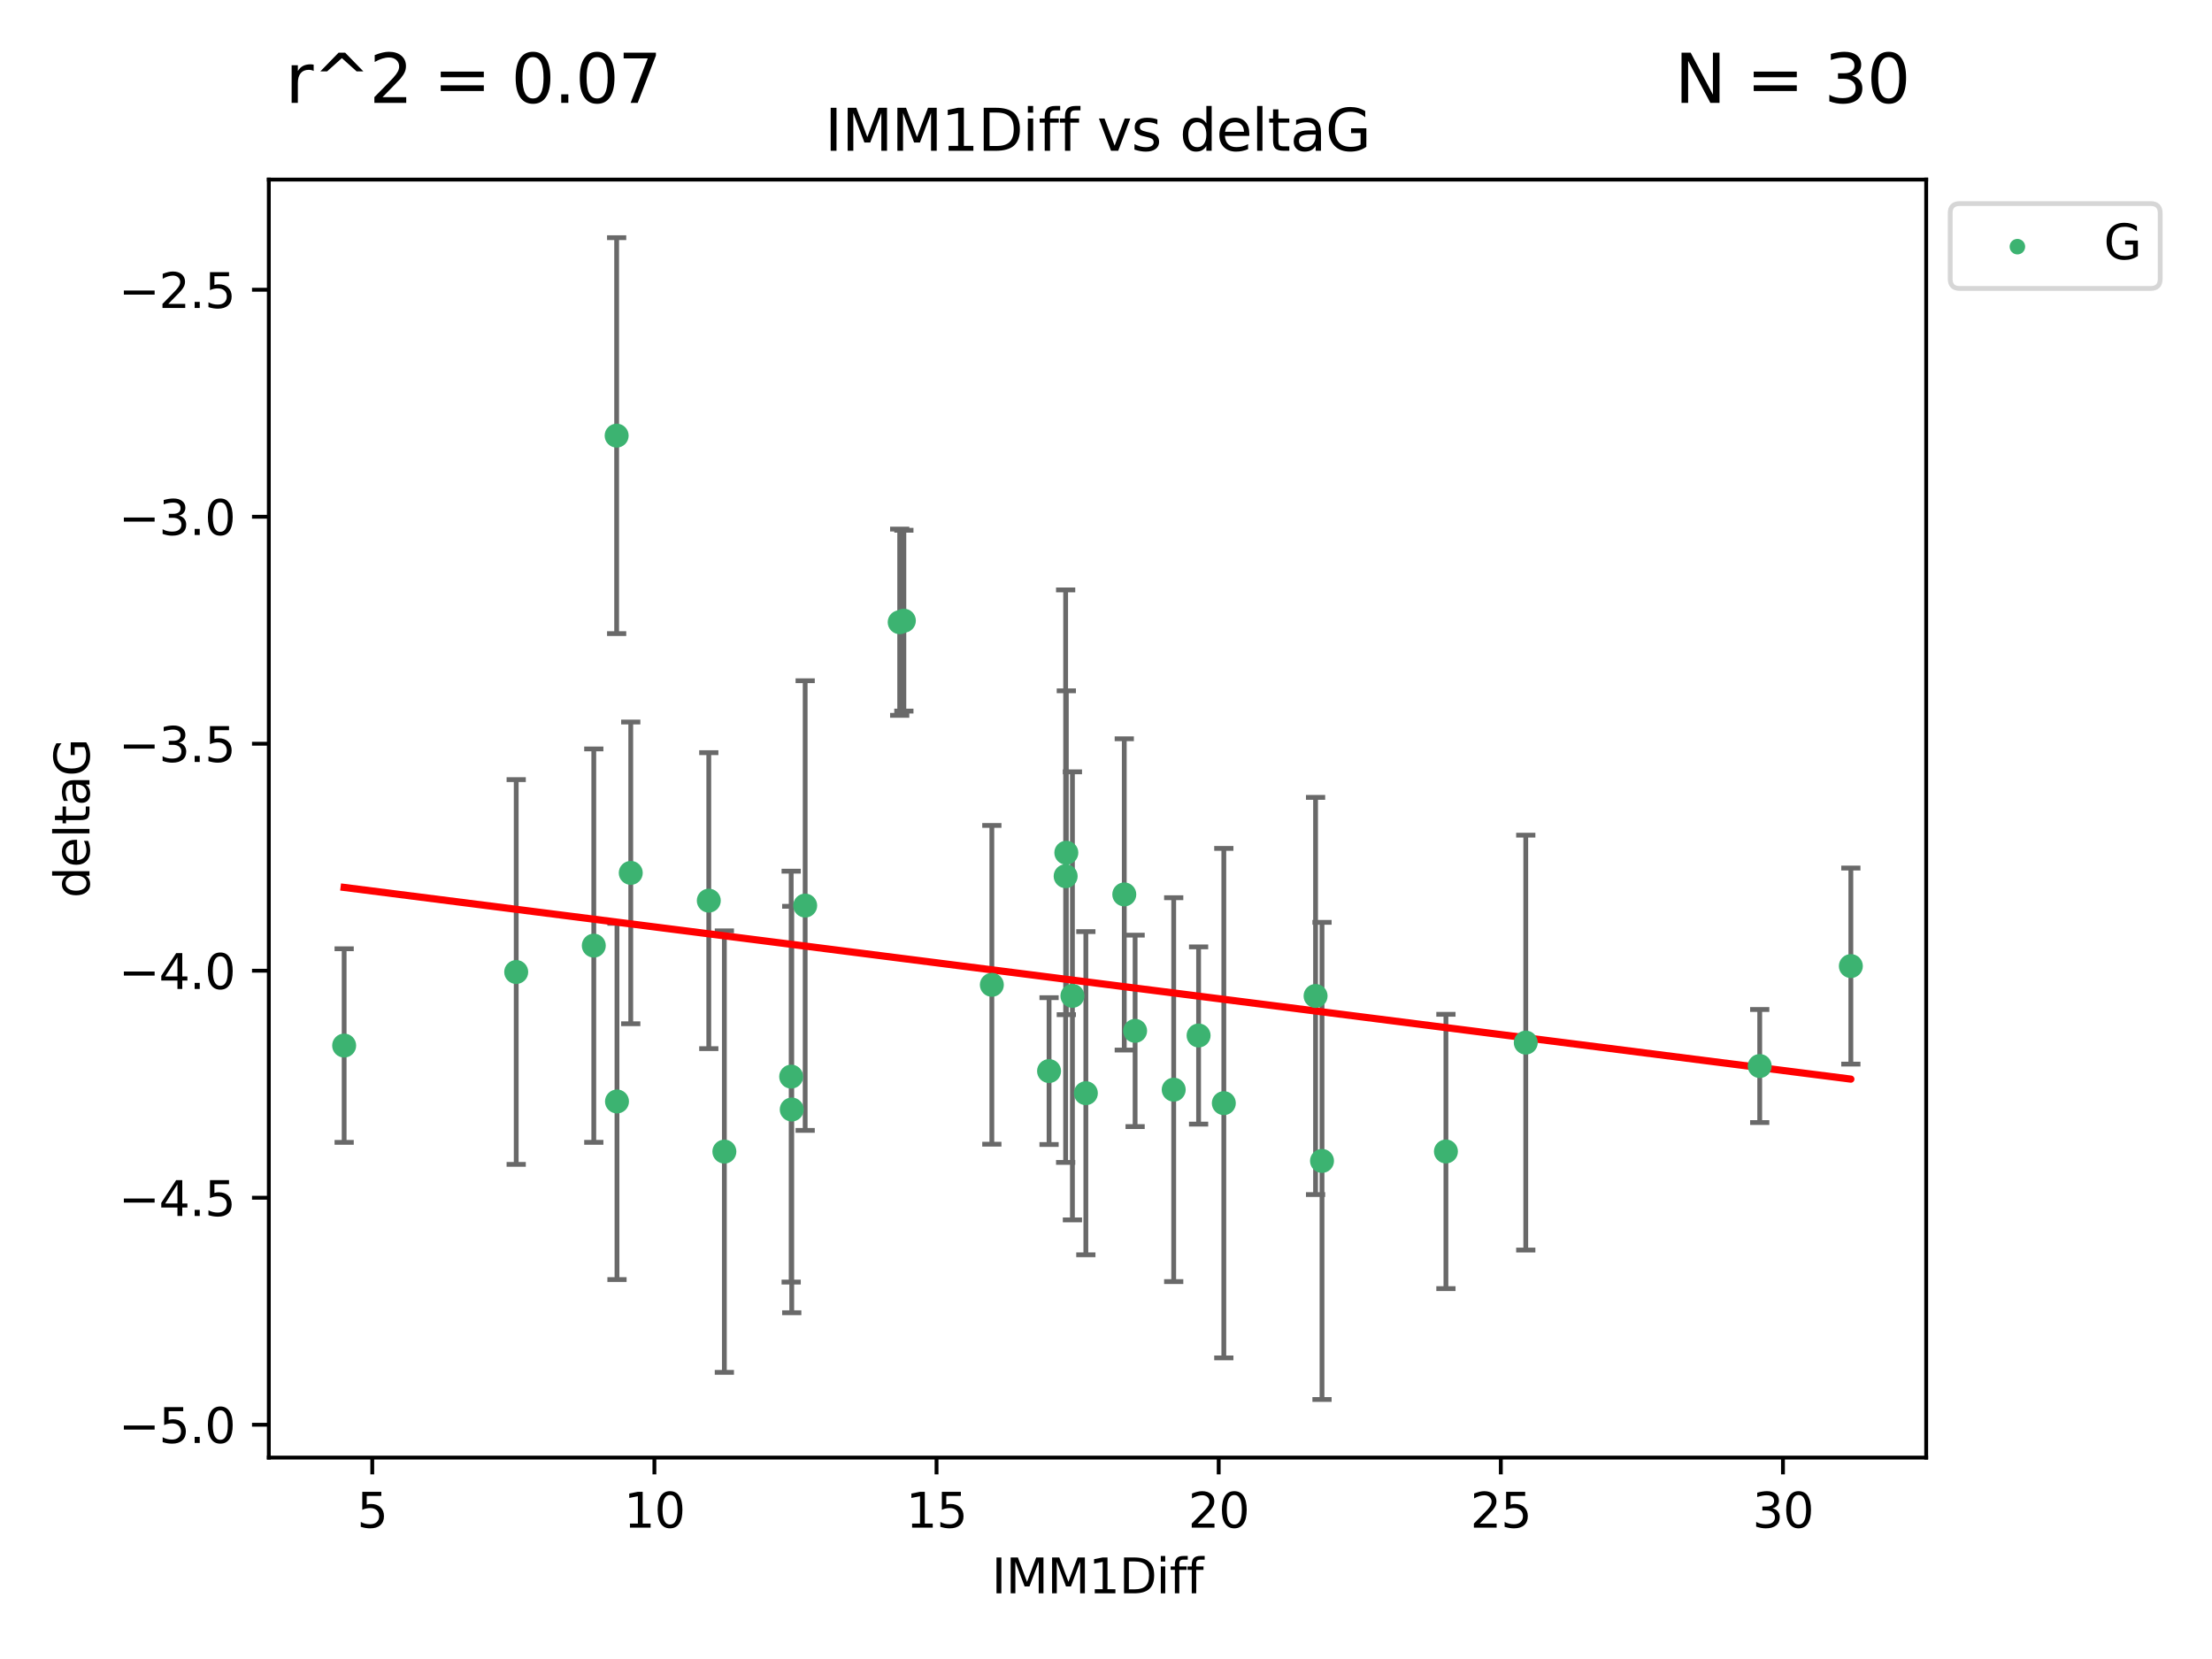 <?xml version="1.0" encoding="utf-8" standalone="no"?>
<!DOCTYPE svg PUBLIC "-//W3C//DTD SVG 1.1//EN"
  "http://www.w3.org/Graphics/SVG/1.1/DTD/svg11.dtd">
<svg xmlns:xlink="http://www.w3.org/1999/xlink" width="460.8pt" height="345.6pt" viewBox="0 0 460.8 345.6" xmlns="http://www.w3.org/2000/svg" version="1.1">
 <defs>
  <style type="text/css">*{stroke-linejoin: round; stroke-linecap: butt}</style>
 </defs>
 <g id="figure_1">
  <g id="patch_1">
   <path d="M 0 345.6 
L 460.8 345.6 
L 460.8 0 
L 0 0 
z
" style="fill: #ffffff"/>
  </g>
  <g id="axes_1">
   <g id="patch_2">
    <path d="M 56 303.64 
L 401.26 303.64 
L 401.26 37.411 
L 56 37.411 
z
" style="fill: #ffffff"/>
   </g>
   <g id="PathCollection_1">
    <defs>
     <path id="m95b264fb84" d="M 0 1.118 
C 0.297 1.118 0.581 1 0.791 0.791 
C 1 0.581 1.118 0.297 1.118 0 
C 1.118 -0.297 1 -0.581 0.791 -0.791 
C 0.581 -1 0.297 -1.118 0 -1.118 
C -0.297 -1.118 -0.581 -1 -0.791 -0.791 
C -1 -0.581 -1.118 -0.297 -1.118 0 
C -1.118 0.297 -1 0.581 -0.791 0.791 
C -0.581 1 -0.297 1.118 0 1.118 
z
" style="stroke: #3cb371"/>
    </defs>
    <g clip-path="url(#pa621601f51)">
     <use xlink:href="#m95b264fb84" x="71.694" y="217.811" style="fill: #3cb371; stroke: #3cb371"/>
     <use xlink:href="#m95b264fb84" x="150.899" y="239.898" style="fill: #3cb371; stroke: #3cb371"/>
     <use xlink:href="#m95b264fb84" x="123.698" y="196.991" style="fill: #3cb371; stroke: #3cb371"/>
     <use xlink:href="#m95b264fb84" x="107.535" y="202.486" style="fill: #3cb371; stroke: #3cb371"/>
     <use xlink:href="#m95b264fb84" x="254.944" y="229.807" style="fill: #3cb371; stroke: #3cb371"/>
     <use xlink:href="#m95b264fb84" x="128.53" y="229.455" style="fill: #3cb371; stroke: #3cb371"/>
     <use xlink:href="#m95b264fb84" x="206.619" y="205.156" style="fill: #3cb371; stroke: #3cb371"/>
     <use xlink:href="#m95b264fb84" x="236.465" y="214.747" style="fill: #3cb371; stroke: #3cb371"/>
     <use xlink:href="#m95b264fb84" x="317.845" y="217.193" style="fill: #3cb371; stroke: #3cb371"/>
     <use xlink:href="#m95b264fb84" x="275.398" y="241.84" style="fill: #3cb371; stroke: #3cb371"/>
     <use xlink:href="#m95b264fb84" x="244.505" y="226.997" style="fill: #3cb371; stroke: #3cb371"/>
     <use xlink:href="#m95b264fb84" x="164.935" y="231.133" style="fill: #3cb371; stroke: #3cb371"/>
     <use xlink:href="#m95b264fb84" x="223.405" y="207.457" style="fill: #3cb371; stroke: #3cb371"/>
     <use xlink:href="#m95b264fb84" x="218.538" y="223.124" style="fill: #3cb371; stroke: #3cb371"/>
     <use xlink:href="#m95b264fb84" x="249.689" y="215.712" style="fill: #3cb371; stroke: #3cb371"/>
     <use xlink:href="#m95b264fb84" x="188.292" y="129.299" style="fill: #3cb371; stroke: #3cb371"/>
     <use xlink:href="#m95b264fb84" x="226.203" y="227.731" style="fill: #3cb371; stroke: #3cb371"/>
     <use xlink:href="#m95b264fb84" x="366.582" y="222.074" style="fill: #3cb371; stroke: #3cb371"/>
     <use xlink:href="#m95b264fb84" x="274.058" y="207.478" style="fill: #3cb371; stroke: #3cb371"/>
     <use xlink:href="#m95b264fb84" x="301.212" y="239.872" style="fill: #3cb371; stroke: #3cb371"/>
     <use xlink:href="#m95b264fb84" x="147.655" y="187.62" style="fill: #3cb371; stroke: #3cb371"/>
     <use xlink:href="#m95b264fb84" x="187.423" y="129.619" style="fill: #3cb371; stroke: #3cb371"/>
     <use xlink:href="#m95b264fb84" x="222.135" y="177.639" style="fill: #3cb371; stroke: #3cb371"/>
     <use xlink:href="#m95b264fb84" x="385.566" y="201.252" style="fill: #3cb371; stroke: #3cb371"/>
     <use xlink:href="#m95b264fb84" x="234.208" y="186.322" style="fill: #3cb371; stroke: #3cb371"/>
     <use xlink:href="#m95b264fb84" x="221.994" y="182.525" style="fill: #3cb371; stroke: #3cb371"/>
     <use xlink:href="#m95b264fb84" x="128.459" y="90.75" style="fill: #3cb371; stroke: #3cb371"/>
     <use xlink:href="#m95b264fb84" x="167.733" y="188.648" style="fill: #3cb371; stroke: #3cb371"/>
     <use xlink:href="#m95b264fb84" x="164.817" y="224.28" style="fill: #3cb371; stroke: #3cb371"/>
     <use xlink:href="#m95b264fb84" x="131.398" y="181.838" style="fill: #3cb371; stroke: #3cb371"/>
    </g>
   </g>
   <g id="matplotlib.axis_1">
    <g id="xtick_1">
     <g id="line2d_1">
      <defs>
       <path id="m5f3854a882" d="M 0 0 
L 0 3.5 
" style="stroke: #000000; stroke-width: 0.8"/>
      </defs>
      <g>
       <use xlink:href="#m5f3854a882" x="77.548" y="303.64" style="stroke: #000000; stroke-width: 0.8"/>
      </g>
     </g>
     <g id="text_1">
      <!-- 5 -->
      <g transform="translate(74.366 318.238)scale(0.1 -0.1)">
       <defs>
        <path id="DejaVuSans-35" d="M 691 4666 
L 3169 4666 
L 3169 4134 
L 1269 4134 
L 1269 2991 
Q 1406 3038 1543 3061 
Q 1681 3084 1819 3084 
Q 2600 3084 3056 2656 
Q 3513 2228 3513 1497 
Q 3513 744 3044 326 
Q 2575 -91 1722 -91 
Q 1428 -91 1123 -41 
Q 819 9 494 109 
L 494 744 
Q 775 591 1075 516 
Q 1375 441 1709 441 
Q 2250 441 2565 725 
Q 2881 1009 2881 1497 
Q 2881 1984 2565 2268 
Q 2250 2553 1709 2553 
Q 1456 2553 1204 2497 
Q 953 2441 691 2322 
L 691 4666 
z
" transform="scale(0.016)"/>
       </defs>
       <use xlink:href="#DejaVuSans-35"/>
      </g>
     </g>
    </g>
    <g id="xtick_2">
     <g id="line2d_2">
      <g>
       <use xlink:href="#m5f3854a882" x="136.323" y="303.64" style="stroke: #000000; stroke-width: 0.8"/>
      </g>
     </g>
     <g id="text_2">
      <!-- 10 -->
      <g transform="translate(129.961 318.238)scale(0.1 -0.1)">
       <defs>
        <path id="DejaVuSans-31" d="M 794 531 
L 1825 531 
L 1825 4091 
L 703 3866 
L 703 4441 
L 1819 4666 
L 2450 4666 
L 2450 531 
L 3481 531 
L 3481 0 
L 794 0 
L 794 531 
z
" transform="scale(0.016)"/>
        <path id="DejaVuSans-30" d="M 2034 4250 
Q 1547 4250 1301 3770 
Q 1056 3291 1056 2328 
Q 1056 1369 1301 889 
Q 1547 409 2034 409 
Q 2525 409 2770 889 
Q 3016 1369 3016 2328 
Q 3016 3291 2770 3770 
Q 2525 4250 2034 4250 
z
M 2034 4750 
Q 2819 4750 3233 4129 
Q 3647 3509 3647 2328 
Q 3647 1150 3233 529 
Q 2819 -91 2034 -91 
Q 1250 -91 836 529 
Q 422 1150 422 2328 
Q 422 3509 836 4129 
Q 1250 4750 2034 4750 
z
" transform="scale(0.016)"/>
       </defs>
       <use xlink:href="#DejaVuSans-31"/>
       <use xlink:href="#DejaVuSans-30" x="63.623"/>
      </g>
     </g>
    </g>
    <g id="xtick_3">
     <g id="line2d_3">
      <g>
       <use xlink:href="#m5f3854a882" x="195.099" y="303.64" style="stroke: #000000; stroke-width: 0.8"/>
      </g>
     </g>
     <g id="text_3">
      <!-- 15 -->
      <g transform="translate(188.736 318.238)scale(0.1 -0.1)">
       <use xlink:href="#DejaVuSans-31"/>
       <use xlink:href="#DejaVuSans-35" x="63.623"/>
      </g>
     </g>
    </g>
    <g id="xtick_4">
     <g id="line2d_4">
      <g>
       <use xlink:href="#m5f3854a882" x="253.874" y="303.64" style="stroke: #000000; stroke-width: 0.8"/>
      </g>
     </g>
     <g id="text_4">
      <!-- 20 -->
      <g transform="translate(247.512 318.238)scale(0.1 -0.1)">
       <defs>
        <path id="DejaVuSans-32" d="M 1228 531 
L 3431 531 
L 3431 0 
L 469 0 
L 469 531 
Q 828 903 1448 1529 
Q 2069 2156 2228 2338 
Q 2531 2678 2651 2914 
Q 2772 3150 2772 3378 
Q 2772 3750 2511 3984 
Q 2250 4219 1831 4219 
Q 1534 4219 1204 4116 
Q 875 4013 500 3803 
L 500 4441 
Q 881 4594 1212 4672 
Q 1544 4750 1819 4750 
Q 2544 4750 2975 4387 
Q 3406 4025 3406 3419 
Q 3406 3131 3298 2873 
Q 3191 2616 2906 2266 
Q 2828 2175 2409 1742 
Q 1991 1309 1228 531 
z
" transform="scale(0.016)"/>
       </defs>
       <use xlink:href="#DejaVuSans-32"/>
       <use xlink:href="#DejaVuSans-30" x="63.623"/>
      </g>
     </g>
    </g>
    <g id="xtick_5">
     <g id="line2d_5">
      <g>
       <use xlink:href="#m5f3854a882" x="312.65" y="303.64" style="stroke: #000000; stroke-width: 0.8"/>
      </g>
     </g>
     <g id="text_5">
      <!-- 25 -->
      <g transform="translate(306.287 318.238)scale(0.1 -0.1)">
       <use xlink:href="#DejaVuSans-32"/>
       <use xlink:href="#DejaVuSans-35" x="63.623"/>
      </g>
     </g>
    </g>
    <g id="xtick_6">
     <g id="line2d_6">
      <g>
       <use xlink:href="#m5f3854a882" x="371.425" y="303.64" style="stroke: #000000; stroke-width: 0.8"/>
      </g>
     </g>
     <g id="text_6">
      <!-- 30 -->
      <g transform="translate(365.062 318.238)scale(0.1 -0.1)">
       <defs>
        <path id="DejaVuSans-33" d="M 2597 2516 
Q 3050 2419 3304 2112 
Q 3559 1806 3559 1356 
Q 3559 666 3084 287 
Q 2609 -91 1734 -91 
Q 1441 -91 1130 -33 
Q 819 25 488 141 
L 488 750 
Q 750 597 1062 519 
Q 1375 441 1716 441 
Q 2309 441 2620 675 
Q 2931 909 2931 1356 
Q 2931 1769 2642 2001 
Q 2353 2234 1838 2234 
L 1294 2234 
L 1294 2753 
L 1863 2753 
Q 2328 2753 2575 2939 
Q 2822 3125 2822 3475 
Q 2822 3834 2567 4026 
Q 2313 4219 1838 4219 
Q 1578 4219 1281 4162 
Q 984 4106 628 3988 
L 628 4550 
Q 988 4650 1302 4700 
Q 1616 4750 1894 4750 
Q 2613 4750 3031 4423 
Q 3450 4097 3450 3541 
Q 3450 3153 3228 2886 
Q 3006 2619 2597 2516 
z
" transform="scale(0.016)"/>
       </defs>
       <use xlink:href="#DejaVuSans-33"/>
       <use xlink:href="#DejaVuSans-30" x="63.623"/>
      </g>
     </g>
    </g>
    <g id="text_7">
     <!-- IMM1Diff -->
     <g transform="translate(206.586 331.917)scale(0.1 -0.1)">
      <defs>
       <path id="DejaVuSans-49" d="M 628 4666 
L 1259 4666 
L 1259 0 
L 628 0 
L 628 4666 
z
" transform="scale(0.016)"/>
       <path id="DejaVuSans-4d" d="M 628 4666 
L 1569 4666 
L 2759 1491 
L 3956 4666 
L 4897 4666 
L 4897 0 
L 4281 0 
L 4281 4097 
L 3078 897 
L 2444 897 
L 1241 4097 
L 1241 0 
L 628 0 
L 628 4666 
z
" transform="scale(0.016)"/>
       <path id="DejaVuSans-44" d="M 1259 4147 
L 1259 519 
L 2022 519 
Q 2988 519 3436 956 
Q 3884 1394 3884 2338 
Q 3884 3275 3436 3711 
Q 2988 4147 2022 4147 
L 1259 4147 
z
M 628 4666 
L 1925 4666 
Q 3281 4666 3915 4102 
Q 4550 3538 4550 2338 
Q 4550 1131 3912 565 
Q 3275 0 1925 0 
L 628 0 
L 628 4666 
z
" transform="scale(0.016)"/>
       <path id="DejaVuSans-69" d="M 603 3500 
L 1178 3500 
L 1178 0 
L 603 0 
L 603 3500 
z
M 603 4863 
L 1178 4863 
L 1178 4134 
L 603 4134 
L 603 4863 
z
" transform="scale(0.016)"/>
       <path id="DejaVuSans-66" d="M 2375 4863 
L 2375 4384 
L 1825 4384 
Q 1516 4384 1395 4259 
Q 1275 4134 1275 3809 
L 1275 3500 
L 2222 3500 
L 2222 3053 
L 1275 3053 
L 1275 0 
L 697 0 
L 697 3053 
L 147 3053 
L 147 3500 
L 697 3500 
L 697 3744 
Q 697 4328 969 4595 
Q 1241 4863 1831 4863 
L 2375 4863 
z
" transform="scale(0.016)"/>
      </defs>
      <use xlink:href="#DejaVuSans-49"/>
      <use xlink:href="#DejaVuSans-4d" x="29.492"/>
      <use xlink:href="#DejaVuSans-4d" x="115.771"/>
      <use xlink:href="#DejaVuSans-31" x="202.051"/>
      <use xlink:href="#DejaVuSans-44" x="265.674"/>
      <use xlink:href="#DejaVuSans-69" x="342.676"/>
      <use xlink:href="#DejaVuSans-66" x="370.459"/>
      <use xlink:href="#DejaVuSans-66" x="405.664"/>
     </g>
    </g>
   </g>
   <g id="matplotlib.axis_2">
    <g id="ytick_1">
     <g id="line2d_7">
      <defs>
       <path id="mb0d96f3275" d="M 0 0 
L -3.5 0 
" style="stroke: #000000; stroke-width: 0.8"/>
      </defs>
      <g>
       <use xlink:href="#mb0d96f3275" x="56" y="296.797" style="stroke: #000000; stroke-width: 0.8"/>
      </g>
     </g>
     <g id="text_8">
      <!-- −5.0 -->
      <g transform="translate(24.717 300.596)scale(0.1 -0.1)">
       <defs>
        <path id="DejaVuSans-2212" d="M 678 2272 
L 4684 2272 
L 4684 1741 
L 678 1741 
L 678 2272 
z
" transform="scale(0.016)"/>
        <path id="DejaVuSans-2e" d="M 684 794 
L 1344 794 
L 1344 0 
L 684 0 
L 684 794 
z
" transform="scale(0.016)"/>
       </defs>
       <use xlink:href="#DejaVuSans-2212"/>
       <use xlink:href="#DejaVuSans-35" x="83.789"/>
       <use xlink:href="#DejaVuSans-2e" x="147.412"/>
       <use xlink:href="#DejaVuSans-30" x="179.199"/>
      </g>
     </g>
    </g>
    <g id="ytick_2">
     <g id="line2d_8">
      <g>
       <use xlink:href="#mb0d96f3275" x="56" y="249.509" style="stroke: #000000; stroke-width: 0.8"/>
      </g>
     </g>
     <g id="text_9">
      <!-- −4.5 -->
      <g transform="translate(24.717 253.308)scale(0.1 -0.1)">
       <defs>
        <path id="DejaVuSans-34" d="M 2419 4116 
L 825 1625 
L 2419 1625 
L 2419 4116 
z
M 2253 4666 
L 3047 4666 
L 3047 1625 
L 3713 1625 
L 3713 1100 
L 3047 1100 
L 3047 0 
L 2419 0 
L 2419 1100 
L 313 1100 
L 313 1709 
L 2253 4666 
z
" transform="scale(0.016)"/>
       </defs>
       <use xlink:href="#DejaVuSans-2212"/>
       <use xlink:href="#DejaVuSans-34" x="83.789"/>
       <use xlink:href="#DejaVuSans-2e" x="147.412"/>
       <use xlink:href="#DejaVuSans-35" x="179.199"/>
      </g>
     </g>
    </g>
    <g id="ytick_3">
     <g id="line2d_9">
      <g>
       <use xlink:href="#mb0d96f3275" x="56" y="202.221" style="stroke: #000000; stroke-width: 0.8"/>
      </g>
     </g>
     <g id="text_10">
      <!-- −4.0 -->
      <g transform="translate(24.717 206.021)scale(0.1 -0.1)">
       <use xlink:href="#DejaVuSans-2212"/>
       <use xlink:href="#DejaVuSans-34" x="83.789"/>
       <use xlink:href="#DejaVuSans-2e" x="147.412"/>
       <use xlink:href="#DejaVuSans-30" x="179.199"/>
      </g>
     </g>
    </g>
    <g id="ytick_4">
     <g id="line2d_10">
      <g>
       <use xlink:href="#mb0d96f3275" x="56" y="154.934" style="stroke: #000000; stroke-width: 0.8"/>
      </g>
     </g>
     <g id="text_11">
      <!-- −3.5 -->
      <g transform="translate(24.717 158.733)scale(0.1 -0.1)">
       <use xlink:href="#DejaVuSans-2212"/>
       <use xlink:href="#DejaVuSans-33" x="83.789"/>
       <use xlink:href="#DejaVuSans-2e" x="147.412"/>
       <use xlink:href="#DejaVuSans-35" x="179.199"/>
      </g>
     </g>
    </g>
    <g id="ytick_5">
     <g id="line2d_11">
      <g>
       <use xlink:href="#mb0d96f3275" x="56" y="107.646" style="stroke: #000000; stroke-width: 0.8"/>
      </g>
     </g>
     <g id="text_12">
      <!-- −3.0 -->
      <g transform="translate(24.717 111.446)scale(0.1 -0.1)">
       <use xlink:href="#DejaVuSans-2212"/>
       <use xlink:href="#DejaVuSans-33" x="83.789"/>
       <use xlink:href="#DejaVuSans-2e" x="147.412"/>
       <use xlink:href="#DejaVuSans-30" x="179.199"/>
      </g>
     </g>
    </g>
    <g id="ytick_6">
     <g id="line2d_12">
      <g>
       <use xlink:href="#mb0d96f3275" x="56" y="60.359" style="stroke: #000000; stroke-width: 0.8"/>
      </g>
     </g>
     <g id="text_13">
      <!-- −2.5 -->
      <g transform="translate(24.717 64.158)scale(0.1 -0.1)">
       <use xlink:href="#DejaVuSans-2212"/>
       <use xlink:href="#DejaVuSans-32" x="83.789"/>
       <use xlink:href="#DejaVuSans-2e" x="147.412"/>
       <use xlink:href="#DejaVuSans-35" x="179.199"/>
      </g>
     </g>
    </g>
    <g id="text_14">
     <!-- deltaG -->
     <g transform="translate(18.637 187.064)rotate(-90)scale(0.1 -0.1)">
      <defs>
       <path id="DejaVuSans-64" d="M 2906 2969 
L 2906 4863 
L 3481 4863 
L 3481 0 
L 2906 0 
L 2906 525 
Q 2725 213 2448 61 
Q 2172 -91 1784 -91 
Q 1150 -91 751 415 
Q 353 922 353 1747 
Q 353 2572 751 3078 
Q 1150 3584 1784 3584 
Q 2172 3584 2448 3432 
Q 2725 3281 2906 2969 
z
M 947 1747 
Q 947 1113 1208 752 
Q 1469 391 1925 391 
Q 2381 391 2643 752 
Q 2906 1113 2906 1747 
Q 2906 2381 2643 2742 
Q 2381 3103 1925 3103 
Q 1469 3103 1208 2742 
Q 947 2381 947 1747 
z
" transform="scale(0.016)"/>
       <path id="DejaVuSans-65" d="M 3597 1894 
L 3597 1613 
L 953 1613 
Q 991 1019 1311 708 
Q 1631 397 2203 397 
Q 2534 397 2845 478 
Q 3156 559 3463 722 
L 3463 178 
Q 3153 47 2828 -22 
Q 2503 -91 2169 -91 
Q 1331 -91 842 396 
Q 353 884 353 1716 
Q 353 2575 817 3079 
Q 1281 3584 2069 3584 
Q 2775 3584 3186 3129 
Q 3597 2675 3597 1894 
z
M 3022 2063 
Q 3016 2534 2758 2815 
Q 2500 3097 2075 3097 
Q 1594 3097 1305 2825 
Q 1016 2553 972 2059 
L 3022 2063 
z
" transform="scale(0.016)"/>
       <path id="DejaVuSans-6c" d="M 603 4863 
L 1178 4863 
L 1178 0 
L 603 0 
L 603 4863 
z
" transform="scale(0.016)"/>
       <path id="DejaVuSans-74" d="M 1172 4494 
L 1172 3500 
L 2356 3500 
L 2356 3053 
L 1172 3053 
L 1172 1153 
Q 1172 725 1289 603 
Q 1406 481 1766 481 
L 2356 481 
L 2356 0 
L 1766 0 
Q 1100 0 847 248 
Q 594 497 594 1153 
L 594 3053 
L 172 3053 
L 172 3500 
L 594 3500 
L 594 4494 
L 1172 4494 
z
" transform="scale(0.016)"/>
       <path id="DejaVuSans-61" d="M 2194 1759 
Q 1497 1759 1228 1600 
Q 959 1441 959 1056 
Q 959 750 1161 570 
Q 1363 391 1709 391 
Q 2188 391 2477 730 
Q 2766 1069 2766 1631 
L 2766 1759 
L 2194 1759 
z
M 3341 1997 
L 3341 0 
L 2766 0 
L 2766 531 
Q 2569 213 2275 61 
Q 1981 -91 1556 -91 
Q 1019 -91 701 211 
Q 384 513 384 1019 
Q 384 1609 779 1909 
Q 1175 2209 1959 2209 
L 2766 2209 
L 2766 2266 
Q 2766 2663 2505 2880 
Q 2244 3097 1772 3097 
Q 1472 3097 1187 3025 
Q 903 2953 641 2809 
L 641 3341 
Q 956 3463 1253 3523 
Q 1550 3584 1831 3584 
Q 2591 3584 2966 3190 
Q 3341 2797 3341 1997 
z
" transform="scale(0.016)"/>
       <path id="DejaVuSans-47" d="M 3809 666 
L 3809 1919 
L 2778 1919 
L 2778 2438 
L 4434 2438 
L 4434 434 
Q 4069 175 3628 42 
Q 3188 -91 2688 -91 
Q 1594 -91 976 548 
Q 359 1188 359 2328 
Q 359 3472 976 4111 
Q 1594 4750 2688 4750 
Q 3144 4750 3555 4637 
Q 3966 4525 4313 4306 
L 4313 3634 
Q 3963 3931 3569 4081 
Q 3175 4231 2741 4231 
Q 1884 4231 1454 3753 
Q 1025 3275 1025 2328 
Q 1025 1384 1454 906 
Q 1884 428 2741 428 
Q 3075 428 3337 486 
Q 3600 544 3809 666 
z
" transform="scale(0.016)"/>
      </defs>
      <use xlink:href="#DejaVuSans-64"/>
      <use xlink:href="#DejaVuSans-65" x="63.477"/>
      <use xlink:href="#DejaVuSans-6c" x="125"/>
      <use xlink:href="#DejaVuSans-74" x="152.783"/>
      <use xlink:href="#DejaVuSans-61" x="191.992"/>
      <use xlink:href="#DejaVuSans-47" x="253.271"/>
     </g>
    </g>
   </g>
   <g id="LineCollection_1">
    <path d="M 71.694 237.976 
L 71.694 197.647 
" clip-path="url(#pa621601f51)" style="fill: none; stroke: #696969"/>
    <path d="M 150.899 285.883 
L 150.899 193.914 
" clip-path="url(#pa621601f51)" style="fill: none; stroke: #696969"/>
    <path d="M 123.698 237.97 
L 123.698 156.013 
" clip-path="url(#pa621601f51)" style="fill: none; stroke: #696969"/>
    <path d="M 107.535 242.56 
L 107.535 162.411 
" clip-path="url(#pa621601f51)" style="fill: none; stroke: #696969"/>
    <path d="M 254.944 282.874 
L 254.944 176.739 
" clip-path="url(#pa621601f51)" style="fill: none; stroke: #696969"/>
    <path d="M 128.53 266.557 
L 128.53 192.353 
" clip-path="url(#pa621601f51)" style="fill: none; stroke: #696969"/>
    <path d="M 206.619 238.355 
L 206.619 171.956 
" clip-path="url(#pa621601f51)" style="fill: none; stroke: #696969"/>
    <path d="M 236.465 234.689 
L 236.465 194.805 
" clip-path="url(#pa621601f51)" style="fill: none; stroke: #696969"/>
    <path d="M 317.845 260.406 
L 317.845 173.98 
" clip-path="url(#pa621601f51)" style="fill: none; stroke: #696969"/>
    <path d="M 275.398 291.539 
L 275.398 192.141 
" clip-path="url(#pa621601f51)" style="fill: none; stroke: #696969"/>
    <path d="M 244.505 266.982 
L 244.505 187.012 
" clip-path="url(#pa621601f51)" style="fill: none; stroke: #696969"/>
    <path d="M 164.935 273.468 
L 164.935 188.798 
" clip-path="url(#pa621601f51)" style="fill: none; stroke: #696969"/>
    <path d="M 223.405 254.126 
L 223.405 160.788 
" clip-path="url(#pa621601f51)" style="fill: none; stroke: #696969"/>
    <path d="M 218.538 238.417 
L 218.538 207.831 
" clip-path="url(#pa621601f51)" style="fill: none; stroke: #696969"/>
    <path d="M 249.689 234.173 
L 249.689 197.25 
" clip-path="url(#pa621601f51)" style="fill: none; stroke: #696969"/>
    <path d="M 188.292 148.131 
L 188.292 110.467 
" clip-path="url(#pa621601f51)" style="fill: none; stroke: #696969"/>
    <path d="M 226.203 261.395 
L 226.203 194.067 
" clip-path="url(#pa621601f51)" style="fill: none; stroke: #696969"/>
    <path d="M 366.582 233.85 
L 366.582 210.298 
" clip-path="url(#pa621601f51)" style="fill: none; stroke: #696969"/>
    <path d="M 274.058 248.847 
L 274.058 166.109 
" clip-path="url(#pa621601f51)" style="fill: none; stroke: #696969"/>
    <path d="M 301.212 268.442 
L 301.212 211.301 
" clip-path="url(#pa621601f51)" style="fill: none; stroke: #696969"/>
    <path d="M 147.655 218.446 
L 147.655 156.794 
" clip-path="url(#pa621601f51)" style="fill: none; stroke: #696969"/>
    <path d="M 187.423 149.018 
L 187.423 110.22 
" clip-path="url(#pa621601f51)" style="fill: none; stroke: #696969"/>
    <path d="M 222.135 211.368 
L 222.135 143.911 
" clip-path="url(#pa621601f51)" style="fill: none; stroke: #696969"/>
    <path d="M 385.566 221.672 
L 385.566 180.831 
" clip-path="url(#pa621601f51)" style="fill: none; stroke: #696969"/>
    <path d="M 234.208 218.745 
L 234.208 153.899 
" clip-path="url(#pa621601f51)" style="fill: none; stroke: #696969"/>
    <path d="M 221.994 242.156 
L 221.994 122.894 
" clip-path="url(#pa621601f51)" style="fill: none; stroke: #696969"/>
    <path d="M 128.459 131.988 
L 128.459 49.513 
" clip-path="url(#pa621601f51)" style="fill: none; stroke: #696969"/>
    <path d="M 167.733 235.483 
L 167.733 141.812 
" clip-path="url(#pa621601f51)" style="fill: none; stroke: #696969"/>
    <path d="M 164.817 267.078 
L 164.817 181.482 
" clip-path="url(#pa621601f51)" style="fill: none; stroke: #696969"/>
    <path d="M 131.398 213.267 
L 131.398 150.409 
" clip-path="url(#pa621601f51)" style="fill: none; stroke: #696969"/>
   </g>
   <g id="line2d_13">
    <defs>
     <path id="m6686184ca5" d="M 2 0 
L -2 -0 
" style="stroke: #696969"/>
    </defs>
    <g clip-path="url(#pa621601f51)">
     <use xlink:href="#m6686184ca5" x="71.694" y="237.976" style="fill: #696969; stroke: #696969"/>
     <use xlink:href="#m6686184ca5" x="150.899" y="285.883" style="fill: #696969; stroke: #696969"/>
     <use xlink:href="#m6686184ca5" x="123.698" y="237.97" style="fill: #696969; stroke: #696969"/>
     <use xlink:href="#m6686184ca5" x="107.535" y="242.56" style="fill: #696969; stroke: #696969"/>
     <use xlink:href="#m6686184ca5" x="254.944" y="282.874" style="fill: #696969; stroke: #696969"/>
     <use xlink:href="#m6686184ca5" x="128.53" y="266.557" style="fill: #696969; stroke: #696969"/>
     <use xlink:href="#m6686184ca5" x="206.619" y="238.355" style="fill: #696969; stroke: #696969"/>
     <use xlink:href="#m6686184ca5" x="236.465" y="234.689" style="fill: #696969; stroke: #696969"/>
     <use xlink:href="#m6686184ca5" x="317.845" y="260.406" style="fill: #696969; stroke: #696969"/>
     <use xlink:href="#m6686184ca5" x="275.398" y="291.539" style="fill: #696969; stroke: #696969"/>
     <use xlink:href="#m6686184ca5" x="244.505" y="266.982" style="fill: #696969; stroke: #696969"/>
     <use xlink:href="#m6686184ca5" x="164.935" y="273.468" style="fill: #696969; stroke: #696969"/>
     <use xlink:href="#m6686184ca5" x="223.405" y="254.126" style="fill: #696969; stroke: #696969"/>
     <use xlink:href="#m6686184ca5" x="218.538" y="238.417" style="fill: #696969; stroke: #696969"/>
     <use xlink:href="#m6686184ca5" x="249.689" y="234.173" style="fill: #696969; stroke: #696969"/>
     <use xlink:href="#m6686184ca5" x="188.292" y="148.131" style="fill: #696969; stroke: #696969"/>
     <use xlink:href="#m6686184ca5" x="226.203" y="261.395" style="fill: #696969; stroke: #696969"/>
     <use xlink:href="#m6686184ca5" x="366.582" y="233.85" style="fill: #696969; stroke: #696969"/>
     <use xlink:href="#m6686184ca5" x="274.058" y="248.847" style="fill: #696969; stroke: #696969"/>
     <use xlink:href="#m6686184ca5" x="301.212" y="268.442" style="fill: #696969; stroke: #696969"/>
     <use xlink:href="#m6686184ca5" x="147.655" y="218.446" style="fill: #696969; stroke: #696969"/>
     <use xlink:href="#m6686184ca5" x="187.423" y="149.018" style="fill: #696969; stroke: #696969"/>
     <use xlink:href="#m6686184ca5" x="222.135" y="211.368" style="fill: #696969; stroke: #696969"/>
     <use xlink:href="#m6686184ca5" x="385.566" y="221.672" style="fill: #696969; stroke: #696969"/>
     <use xlink:href="#m6686184ca5" x="234.208" y="218.745" style="fill: #696969; stroke: #696969"/>
     <use xlink:href="#m6686184ca5" x="221.994" y="242.156" style="fill: #696969; stroke: #696969"/>
     <use xlink:href="#m6686184ca5" x="128.459" y="131.988" style="fill: #696969; stroke: #696969"/>
     <use xlink:href="#m6686184ca5" x="167.733" y="235.483" style="fill: #696969; stroke: #696969"/>
     <use xlink:href="#m6686184ca5" x="164.817" y="267.078" style="fill: #696969; stroke: #696969"/>
     <use xlink:href="#m6686184ca5" x="131.398" y="213.267" style="fill: #696969; stroke: #696969"/>
    </g>
   </g>
   <g id="line2d_14">
    <g clip-path="url(#pa621601f51)">
     <use xlink:href="#m6686184ca5" x="71.694" y="197.647" style="fill: #696969; stroke: #696969"/>
     <use xlink:href="#m6686184ca5" x="150.899" y="193.914" style="fill: #696969; stroke: #696969"/>
     <use xlink:href="#m6686184ca5" x="123.698" y="156.013" style="fill: #696969; stroke: #696969"/>
     <use xlink:href="#m6686184ca5" x="107.535" y="162.411" style="fill: #696969; stroke: #696969"/>
     <use xlink:href="#m6686184ca5" x="254.944" y="176.739" style="fill: #696969; stroke: #696969"/>
     <use xlink:href="#m6686184ca5" x="128.53" y="192.353" style="fill: #696969; stroke: #696969"/>
     <use xlink:href="#m6686184ca5" x="206.619" y="171.956" style="fill: #696969; stroke: #696969"/>
     <use xlink:href="#m6686184ca5" x="236.465" y="194.805" style="fill: #696969; stroke: #696969"/>
     <use xlink:href="#m6686184ca5" x="317.845" y="173.98" style="fill: #696969; stroke: #696969"/>
     <use xlink:href="#m6686184ca5" x="275.398" y="192.141" style="fill: #696969; stroke: #696969"/>
     <use xlink:href="#m6686184ca5" x="244.505" y="187.012" style="fill: #696969; stroke: #696969"/>
     <use xlink:href="#m6686184ca5" x="164.935" y="188.798" style="fill: #696969; stroke: #696969"/>
     <use xlink:href="#m6686184ca5" x="223.405" y="160.788" style="fill: #696969; stroke: #696969"/>
     <use xlink:href="#m6686184ca5" x="218.538" y="207.831" style="fill: #696969; stroke: #696969"/>
     <use xlink:href="#m6686184ca5" x="249.689" y="197.25" style="fill: #696969; stroke: #696969"/>
     <use xlink:href="#m6686184ca5" x="188.292" y="110.467" style="fill: #696969; stroke: #696969"/>
     <use xlink:href="#m6686184ca5" x="226.203" y="194.067" style="fill: #696969; stroke: #696969"/>
     <use xlink:href="#m6686184ca5" x="366.582" y="210.298" style="fill: #696969; stroke: #696969"/>
     <use xlink:href="#m6686184ca5" x="274.058" y="166.109" style="fill: #696969; stroke: #696969"/>
     <use xlink:href="#m6686184ca5" x="301.212" y="211.301" style="fill: #696969; stroke: #696969"/>
     <use xlink:href="#m6686184ca5" x="147.655" y="156.794" style="fill: #696969; stroke: #696969"/>
     <use xlink:href="#m6686184ca5" x="187.423" y="110.22" style="fill: #696969; stroke: #696969"/>
     <use xlink:href="#m6686184ca5" x="222.135" y="143.911" style="fill: #696969; stroke: #696969"/>
     <use xlink:href="#m6686184ca5" x="385.566" y="180.831" style="fill: #696969; stroke: #696969"/>
     <use xlink:href="#m6686184ca5" x="234.208" y="153.899" style="fill: #696969; stroke: #696969"/>
     <use xlink:href="#m6686184ca5" x="221.994" y="122.894" style="fill: #696969; stroke: #696969"/>
     <use xlink:href="#m6686184ca5" x="128.459" y="49.513" style="fill: #696969; stroke: #696969"/>
     <use xlink:href="#m6686184ca5" x="167.733" y="141.812" style="fill: #696969; stroke: #696969"/>
     <use xlink:href="#m6686184ca5" x="164.817" y="181.482" style="fill: #696969; stroke: #696969"/>
     <use xlink:href="#m6686184ca5" x="131.398" y="150.409" style="fill: #696969; stroke: #696969"/>
    </g>
   </g>
   <g id="line2d_15">
    <path d="M 71.694 184.867 
L 150.899 194.944 
L 123.698 191.483 
L 107.535 189.427 
L 254.944 208.181 
L 128.53 192.098 
L 206.619 202.033 
L 236.465 205.83 
L 317.845 216.184 
L 275.398 210.784 
L 244.505 206.853 
L 164.935 196.73 
L 223.405 204.169 
L 218.538 203.55 
L 249.689 207.513 
L 188.292 199.702 
L 226.203 204.525 
L 366.582 222.385 
L 274.058 210.613 
L 301.212 214.068 
L 147.655 194.531 
L 187.423 199.591 
L 222.135 204.007 
L 385.566 224.8 
L 234.208 205.543 
L 221.994 203.989 
L 128.459 192.089 
L 167.733 197.086 
L 164.817 196.715 
L 131.398 192.463 
" clip-path="url(#pa621601f51)" style="fill: none; stroke: #ff0000; stroke-width: 1.5; stroke-linecap: square"/>
   </g>
   <g id="line2d_16">
    <defs>
     <path id="ma377987865" d="M 0 2 
C 0.53 2 1.039 1.789 1.414 1.414 
C 1.789 1.039 2 0.53 2 0 
C 2 -0.53 1.789 -1.039 1.414 -1.414 
C 1.039 -1.789 0.53 -2 0 -2 
C -0.53 -2 -1.039 -1.789 -1.414 -1.414 
C -1.789 -1.039 -2 -0.53 -2 0 
C -2 0.53 -1.789 1.039 -1.414 1.414 
C -1.039 1.789 -0.53 2 0 2 
z
" style="stroke: #3cb371"/>
    </defs>
    <g clip-path="url(#pa621601f51)">
     <use xlink:href="#ma377987865" x="71.694" y="217.811" style="fill: #3cb371; stroke: #3cb371"/>
     <use xlink:href="#ma377987865" x="150.899" y="239.898" style="fill: #3cb371; stroke: #3cb371"/>
     <use xlink:href="#ma377987865" x="123.698" y="196.991" style="fill: #3cb371; stroke: #3cb371"/>
     <use xlink:href="#ma377987865" x="107.535" y="202.486" style="fill: #3cb371; stroke: #3cb371"/>
     <use xlink:href="#ma377987865" x="254.944" y="229.807" style="fill: #3cb371; stroke: #3cb371"/>
     <use xlink:href="#ma377987865" x="128.53" y="229.455" style="fill: #3cb371; stroke: #3cb371"/>
     <use xlink:href="#ma377987865" x="206.619" y="205.156" style="fill: #3cb371; stroke: #3cb371"/>
     <use xlink:href="#ma377987865" x="236.465" y="214.747" style="fill: #3cb371; stroke: #3cb371"/>
     <use xlink:href="#ma377987865" x="317.845" y="217.193" style="fill: #3cb371; stroke: #3cb371"/>
     <use xlink:href="#ma377987865" x="275.398" y="241.84" style="fill: #3cb371; stroke: #3cb371"/>
     <use xlink:href="#ma377987865" x="244.505" y="226.997" style="fill: #3cb371; stroke: #3cb371"/>
     <use xlink:href="#ma377987865" x="164.935" y="231.133" style="fill: #3cb371; stroke: #3cb371"/>
     <use xlink:href="#ma377987865" x="223.405" y="207.457" style="fill: #3cb371; stroke: #3cb371"/>
     <use xlink:href="#ma377987865" x="218.538" y="223.124" style="fill: #3cb371; stroke: #3cb371"/>
     <use xlink:href="#ma377987865" x="249.689" y="215.712" style="fill: #3cb371; stroke: #3cb371"/>
     <use xlink:href="#ma377987865" x="188.292" y="129.299" style="fill: #3cb371; stroke: #3cb371"/>
     <use xlink:href="#ma377987865" x="226.203" y="227.731" style="fill: #3cb371; stroke: #3cb371"/>
     <use xlink:href="#ma377987865" x="366.582" y="222.074" style="fill: #3cb371; stroke: #3cb371"/>
     <use xlink:href="#ma377987865" x="274.058" y="207.478" style="fill: #3cb371; stroke: #3cb371"/>
     <use xlink:href="#ma377987865" x="301.212" y="239.872" style="fill: #3cb371; stroke: #3cb371"/>
     <use xlink:href="#ma377987865" x="147.655" y="187.62" style="fill: #3cb371; stroke: #3cb371"/>
     <use xlink:href="#ma377987865" x="187.423" y="129.619" style="fill: #3cb371; stroke: #3cb371"/>
     <use xlink:href="#ma377987865" x="222.135" y="177.639" style="fill: #3cb371; stroke: #3cb371"/>
     <use xlink:href="#ma377987865" x="385.566" y="201.252" style="fill: #3cb371; stroke: #3cb371"/>
     <use xlink:href="#ma377987865" x="234.208" y="186.322" style="fill: #3cb371; stroke: #3cb371"/>
     <use xlink:href="#ma377987865" x="221.994" y="182.525" style="fill: #3cb371; stroke: #3cb371"/>
     <use xlink:href="#ma377987865" x="128.459" y="90.75" style="fill: #3cb371; stroke: #3cb371"/>
     <use xlink:href="#ma377987865" x="167.733" y="188.648" style="fill: #3cb371; stroke: #3cb371"/>
     <use xlink:href="#ma377987865" x="164.817" y="224.28" style="fill: #3cb371; stroke: #3cb371"/>
     <use xlink:href="#ma377987865" x="131.398" y="181.838" style="fill: #3cb371; stroke: #3cb371"/>
    </g>
   </g>
   <g id="patch_3">
    <path d="M 56 303.64 
L 56 37.411 
" style="fill: none; stroke: #000000; stroke-width: 0.8; stroke-linejoin: miter; stroke-linecap: square"/>
   </g>
   <g id="patch_4">
    <path d="M 401.26 303.64 
L 401.26 37.411 
" style="fill: none; stroke: #000000; stroke-width: 0.8; stroke-linejoin: miter; stroke-linecap: square"/>
   </g>
   <g id="patch_5">
    <path d="M 56 303.64 
L 401.26 303.64 
" style="fill: none; stroke: #000000; stroke-width: 0.8; stroke-linejoin: miter; stroke-linecap: square"/>
   </g>
   <g id="patch_6">
    <path d="M 56 37.411 
L 401.26 37.411 
" style="fill: none; stroke: #000000; stroke-width: 0.8; stroke-linejoin: miter; stroke-linecap: square"/>
   </g>
   <g id="text_15">
    <!-- N = 30 -->
    <g transform="translate(348.888 21.426)scale(0.14 -0.14)">
     <defs>
      <path id="DejaVuSans-4e" d="M 628 4666 
L 1478 4666 
L 3547 763 
L 3547 4666 
L 4159 4666 
L 4159 0 
L 3309 0 
L 1241 3903 
L 1241 0 
L 628 0 
L 628 4666 
z
" transform="scale(0.016)"/>
      <path id="DejaVuSans-20" transform="scale(0.016)"/>
      <path id="DejaVuSans-3d" d="M 678 2906 
L 4684 2906 
L 4684 2381 
L 678 2381 
L 678 2906 
z
M 678 1631 
L 4684 1631 
L 4684 1100 
L 678 1100 
L 678 1631 
z
" transform="scale(0.016)"/>
     </defs>
     <use xlink:href="#DejaVuSans-4e"/>
     <use xlink:href="#DejaVuSans-20" x="74.805"/>
     <use xlink:href="#DejaVuSans-3d" x="106.592"/>
     <use xlink:href="#DejaVuSans-20" x="190.381"/>
     <use xlink:href="#DejaVuSans-33" x="222.168"/>
     <use xlink:href="#DejaVuSans-30" x="285.791"/>
    </g>
   </g>
   <g id="text_16">
    <!-- r^2 = 0.07 -->
    <g transform="translate(59.453 21.426)scale(0.14 -0.14)">
     <defs>
      <path id="DejaVuSans-72" d="M 2631 2963 
Q 2534 3019 2420 3045 
Q 2306 3072 2169 3072 
Q 1681 3072 1420 2755 
Q 1159 2438 1159 1844 
L 1159 0 
L 581 0 
L 581 3500 
L 1159 3500 
L 1159 2956 
Q 1341 3275 1631 3429 
Q 1922 3584 2338 3584 
Q 2397 3584 2469 3576 
Q 2541 3569 2628 3553 
L 2631 2963 
z
" transform="scale(0.016)"/>
      <path id="DejaVuSans-5e" d="M 2988 4666 
L 4684 2925 
L 4056 2925 
L 2681 4159 
L 1306 2925 
L 678 2925 
L 2375 4666 
L 2988 4666 
z
" transform="scale(0.016)"/>
      <path id="DejaVuSans-37" d="M 525 4666 
L 3525 4666 
L 3525 4397 
L 1831 0 
L 1172 0 
L 2766 4134 
L 525 4134 
L 525 4666 
z
" transform="scale(0.016)"/>
     </defs>
     <use xlink:href="#DejaVuSans-72"/>
     <use xlink:href="#DejaVuSans-5e" x="41.113"/>
     <use xlink:href="#DejaVuSans-32" x="124.902"/>
     <use xlink:href="#DejaVuSans-20" x="188.525"/>
     <use xlink:href="#DejaVuSans-3d" x="220.312"/>
     <use xlink:href="#DejaVuSans-20" x="304.102"/>
     <use xlink:href="#DejaVuSans-30" x="335.889"/>
     <use xlink:href="#DejaVuSans-2e" x="399.512"/>
     <use xlink:href="#DejaVuSans-30" x="431.299"/>
     <use xlink:href="#DejaVuSans-37" x="494.922"/>
    </g>
   </g>
   <g id="text_17">
    <!-- IMM1Diff vs deltaG -->
    <g transform="translate(171.841 31.411)scale(0.12 -0.12)">
     <defs>
      <path id="DejaVuSans-76" d="M 191 3500 
L 800 3500 
L 1894 563 
L 2988 3500 
L 3597 3500 
L 2284 0 
L 1503 0 
L 191 3500 
z
" transform="scale(0.016)"/>
      <path id="DejaVuSans-73" d="M 2834 3397 
L 2834 2853 
Q 2591 2978 2328 3040 
Q 2066 3103 1784 3103 
Q 1356 3103 1142 2972 
Q 928 2841 928 2578 
Q 928 2378 1081 2264 
Q 1234 2150 1697 2047 
L 1894 2003 
Q 2506 1872 2764 1633 
Q 3022 1394 3022 966 
Q 3022 478 2636 193 
Q 2250 -91 1575 -91 
Q 1294 -91 989 -36 
Q 684 19 347 128 
L 347 722 
Q 666 556 975 473 
Q 1284 391 1588 391 
Q 1994 391 2212 530 
Q 2431 669 2431 922 
Q 2431 1156 2273 1281 
Q 2116 1406 1581 1522 
L 1381 1569 
Q 847 1681 609 1914 
Q 372 2147 372 2553 
Q 372 3047 722 3315 
Q 1072 3584 1716 3584 
Q 2034 3584 2315 3537 
Q 2597 3491 2834 3397 
z
" transform="scale(0.016)"/>
     </defs>
     <use xlink:href="#DejaVuSans-49"/>
     <use xlink:href="#DejaVuSans-4d" x="29.492"/>
     <use xlink:href="#DejaVuSans-4d" x="115.771"/>
     <use xlink:href="#DejaVuSans-31" x="202.051"/>
     <use xlink:href="#DejaVuSans-44" x="265.674"/>
     <use xlink:href="#DejaVuSans-69" x="342.676"/>
     <use xlink:href="#DejaVuSans-66" x="370.459"/>
     <use xlink:href="#DejaVuSans-66" x="405.664"/>
     <use xlink:href="#DejaVuSans-20" x="440.869"/>
     <use xlink:href="#DejaVuSans-76" x="472.656"/>
     <use xlink:href="#DejaVuSans-73" x="531.836"/>
     <use xlink:href="#DejaVuSans-20" x="583.936"/>
     <use xlink:href="#DejaVuSans-64" x="615.723"/>
     <use xlink:href="#DejaVuSans-65" x="679.199"/>
     <use xlink:href="#DejaVuSans-6c" x="740.723"/>
     <use xlink:href="#DejaVuSans-74" x="768.506"/>
     <use xlink:href="#DejaVuSans-61" x="807.715"/>
     <use xlink:href="#DejaVuSans-47" x="868.994"/>
    </g>
   </g>
   <g id="legend_1">
    <g id="patch_7">
     <path d="M 408.26 60.089 
L 448.008 60.089 
Q 450.008 60.089 450.008 58.089 
L 450.008 44.411 
Q 450.008 42.411 448.008 42.411 
L 408.26 42.411 
Q 406.26 42.411 406.26 44.411 
L 406.26 58.089 
Q 406.26 60.089 408.26 60.089 
z
" style="fill: #ffffff; opacity: 0.8; stroke: #cccccc; stroke-linejoin: miter"/>
    </g>
    <g id="PathCollection_2">
     <g>
      <use xlink:href="#m95b264fb84" x="420.26" y="51.385" style="fill: #3cb371; stroke: #3cb371"/>
     </g>
    </g>
    <g id="text_18">
     <!-- G -->
     <g transform="translate(438.26 54.01)scale(0.1 -0.1)">
      <use xlink:href="#DejaVuSans-47"/>
     </g>
    </g>
   </g>
  </g>
 </g>
 <defs>
  <clipPath id="pa621601f51">
   <rect x="56" y="37.411" width="345.26" height="266.229"/>
  </clipPath>
 </defs>
</svg>
